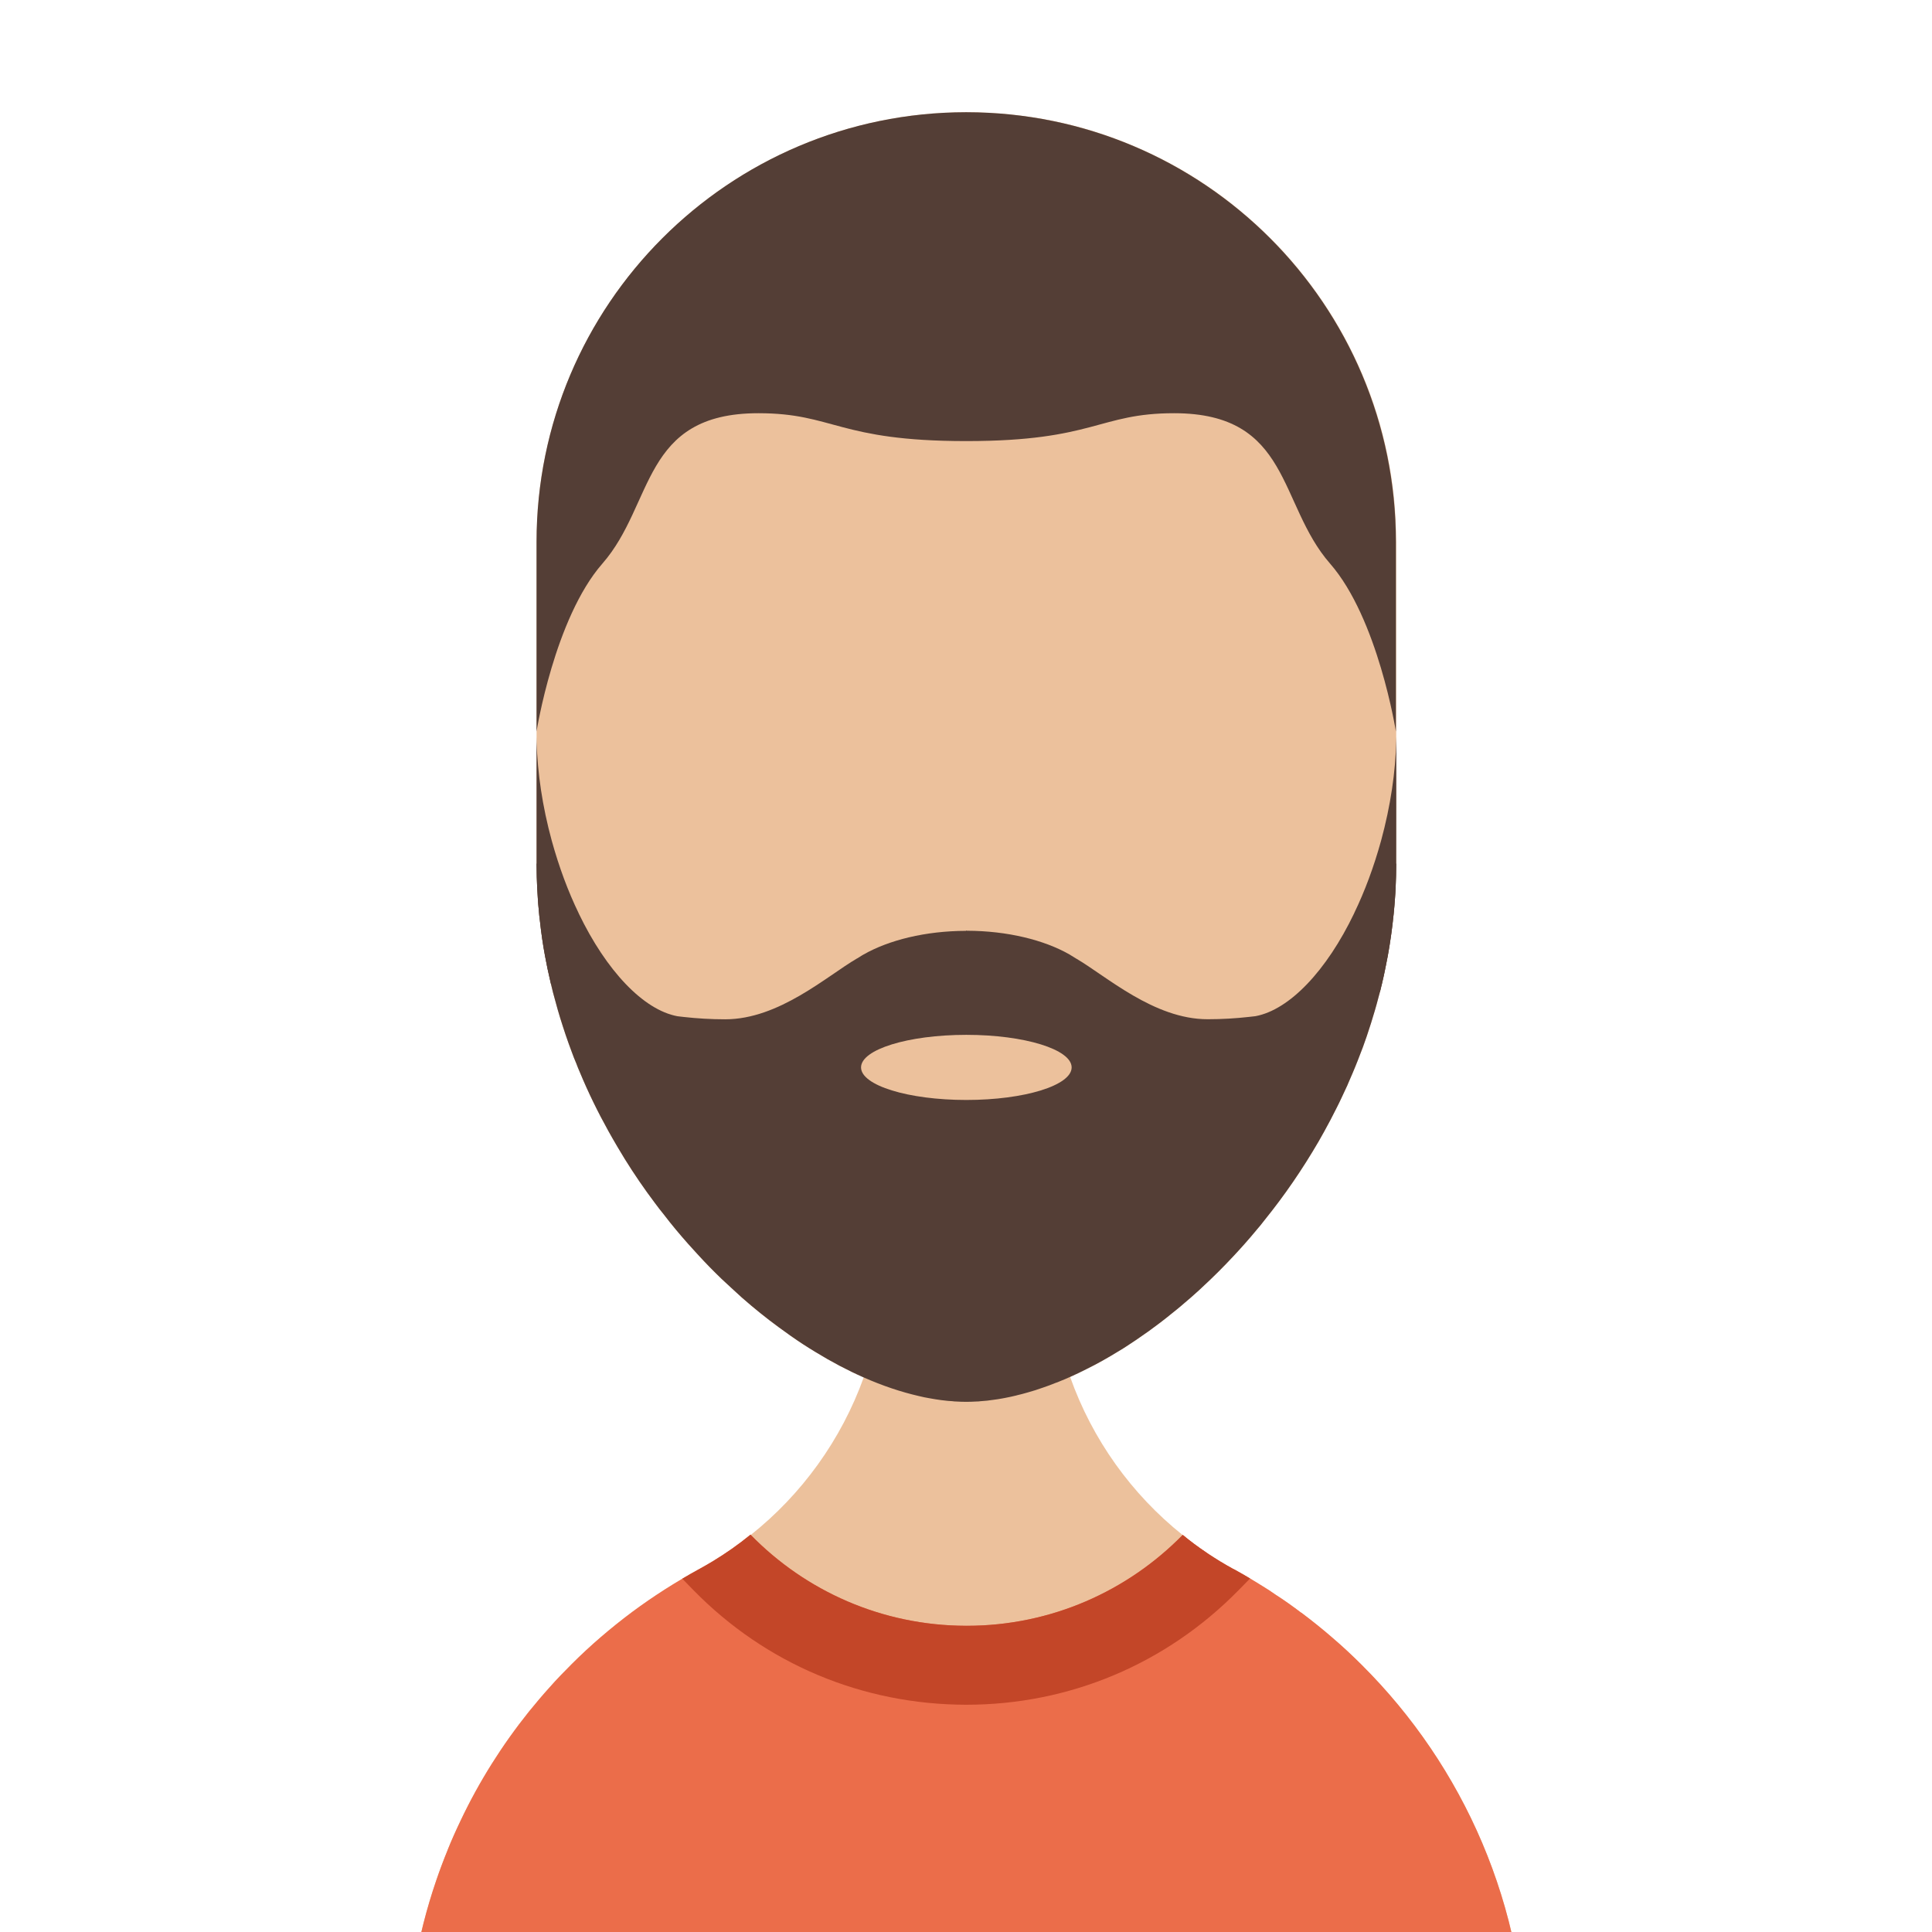 <svg viewBox="0 0 188.149 188.149" width="188.149" height="188.149" xmlns="http://www.w3.org/2000/svg" xmlns:xlink="http://www.w3.org/1999/xlink">

 <g class="profileIcon"> 
  <g id="svg_1">
   <g id="svg_2">
    
    <path id="svg_5" clip-path="url(#SVGID_2_)" fill="#ECC19C" d="m135.973,52.784l0,31.266c0,0.452 -0.01,0.904 -0.021,1.356c-0.01,0.37 -0.02,0.73 -0.041,1.101c-0.01,0.329 -0.031,0.658 -0.062,0.987c-0.01,0.236 -0.031,0.473 -0.051,0.709c-0.011,0.145 -0.021,0.277 -0.042,0.422c-0.02,0.257 -0.041,0.524 -0.082,0.781c-0.041,0.493 -0.103,0.977 -0.175,1.47c-0.01,0.124 -0.031,0.247 -0.051,0.37c-0.031,0.247 -0.072,0.494 -0.113,0.74l0,0.031c-0.061,0.359 -0.123,0.709 -0.185,1.069c-0.093,0.493 -0.185,0.987 -0.288,1.47c-0.01,0.021 -0.01,0.042 -0.02,0.063c-0.01,0.071 -0.021,0.144 -0.041,0.216c-0.01,0.021 -0.01,0.041 -0.021,0.062c-0.051,0.268 -0.113,0.524 -0.175,0.781c-0.02,0.113 -0.041,0.227 -0.082,0.34c-0.031,0.185 -0.083,0.369 -0.123,0.555c-0.031,0.103 -0.051,0.216 -0.093,0.318c-0.021,0.093 -0.051,0.186 -0.072,0.268c-0.216,0.843 -0.463,1.666 -0.72,2.488c-0.124,0.391 -0.247,0.771 -0.38,1.162c-0.01,0.041 -0.031,0.082 -0.041,0.123c-0.123,0.35 -0.247,0.699 -0.37,1.049c-0.041,0.103 -0.082,0.205 -0.123,0.318c-0.124,0.329 -0.247,0.658 -0.38,0.987c-0.154,0.4 -0.319,0.791 -0.483,1.183c-0.144,0.35 -0.298,0.698 -0.452,1.048c-0.02,0.063 -0.051,0.113 -0.072,0.175c-0.175,0.37 -0.339,0.74 -0.514,1.101c-0.175,0.38 -0.36,0.761 -0.555,1.142c-0.37,0.75 -0.771,1.501 -1.172,2.23l-0.555,0.987c-1.584,2.725 -3.341,5.284 -5.254,7.649c-0.257,0.339 -0.524,0.668 -0.802,0.986c-0.38,0.463 -0.771,0.915 -1.162,1.357c-0.35,0.391 -0.699,0.781 -1.059,1.162c-0.987,1.059 -1.995,2.066 -3.023,3.013c-0.206,0.205 -0.421,0.391 -0.637,0.586c-0.35,0.318 -0.699,0.627 -1.059,0.925c-0.277,0.247 -0.565,0.483 -0.854,0.72c-0.74,0.606 -1.48,1.192 -2.231,1.737c-0.308,0.237 -0.627,0.463 -0.946,0.679c-0.514,0.37 -1.039,0.72 -1.563,1.06c-0.288,0.195 -0.586,0.38 -0.884,0.555c-1.049,0.647 -2.108,1.244 -3.157,1.758c-0.257,0.134 -0.514,0.258 -0.771,0.381c-0.257,0.123 -0.524,0.247 -0.802,0.37c-0.339,0.154 -0.679,0.298 -1.018,0.432c-0.134,0.061 -0.267,0.113 -0.401,0.154c-0.401,0.165 -0.812,0.318 -1.213,0.452c-0.503,0.186 -1.018,0.34 -1.521,0.483c-0.35,0.103 -0.709,0.195 -1.059,0.277c-0.021,0.011 -0.041,0.021 -0.072,0.021c-0.35,0.083 -0.699,0.165 -1.049,0.227c-0.092,0.021 -0.185,0.041 -0.277,0.052c-0.288,0.051 -0.576,0.103 -0.864,0.134c-0.411,0.062 -0.823,0.113 -1.234,0.133c-0.144,0.021 -0.277,0.031 -0.421,0.031c-0.329,0.02 -0.658,0.031 -0.977,0.031l-0.031,0c-0.318,0 -0.637,-0.011 -0.956,-0.031c-0.123,0 -0.247,-0.01 -0.37,-0.031c-0.288,-0.01 -0.586,-0.041 -0.895,-0.082c-0.061,0 -0.133,-0.01 -0.195,-0.021c-0.38,-0.051 -0.761,-0.113 -1.151,-0.185c-0.329,-0.052 -0.658,-0.124 -0.998,-0.206c-1.758,-0.401 -3.567,-1.008 -5.397,-1.819c-1.563,-0.689 -3.146,-1.522 -4.719,-2.488c-0.791,-0.483 -1.583,-0.997 -2.365,-1.542c-0.391,-0.278 -0.781,-0.556 -1.172,-0.844c-1.224,-0.895 -2.437,-1.871 -3.629,-2.92c-0.329,-0.298 -0.658,-0.596 -0.987,-0.904c-0.329,-0.298 -0.658,-0.607 -0.977,-0.905c-0.802,-0.771 -1.583,-1.572 -2.344,-2.405c-0.298,-0.319 -0.596,-0.647 -0.895,-0.987c-0.822,-0.925 -1.624,-1.881 -2.385,-2.879c-0.298,-0.359 -0.576,-0.729 -0.853,-1.1c-1.039,-1.378 -2.025,-2.817 -2.951,-4.309c-0.247,-0.4 -0.494,-0.811 -0.73,-1.213c-0.288,-0.483 -0.565,-0.977 -0.843,-1.47c-1.028,-1.851 -1.974,-3.773 -2.796,-5.758c-0.124,-0.288 -0.247,-0.576 -0.35,-0.863c-0.164,-0.37 -0.308,-0.751 -0.442,-1.121c-0.206,-0.545 -0.401,-1.09 -0.586,-1.635c-0.185,-0.545 -0.36,-1.101 -0.535,-1.655c-0.164,-0.535 -0.318,-1.069 -0.462,-1.614c-0.165,-0.576 -0.319,-1.162 -0.453,-1.758c-0.01,-0.062 -0.031,-0.124 -0.041,-0.186c-0.195,-0.822 -0.37,-1.655 -0.524,-2.498c-0.206,-1.11 -0.37,-2.241 -0.493,-3.383c-0.052,-0.359 -0.083,-0.72 -0.113,-1.079c-0.041,-0.381 -0.072,-0.751 -0.093,-1.131c-0.051,-0.689 -0.082,-1.389 -0.103,-2.088c-0.01,-0.452 -0.021,-0.904 -0.021,-1.356l0,-31.267c0,-23.103 18.722,-41.835 41.824,-41.855l0.042,0c3.187,0 6.292,0.359 9.273,1.028c2.725,0.616 5.347,1.501 7.834,2.621c3.393,1.521 6.549,3.476 9.387,5.81c2.386,1.953 4.555,4.153 6.447,6.58c5.511,7.022 8.831,15.844 8.903,25.446c0.01,0.123 0.01,0.246 0.01,0.37z"/>
    <path id="svg_6" clip-path="url(#SVGID_2_)" fill="#ECC19C" d="m148.65,200.743l0,0.01l-109.075,0l0,-0.01c0,-6.159 1.018,-12.091 2.91,-17.612c0.339,-0.997 0.709,-1.984 1.111,-2.961l0,-0.011c0.391,-0.977 0.822,-1.933 1.274,-2.878c1.799,-3.794 4.041,-7.342 6.642,-10.59c0.658,-0.813 1.326,-1.605 2.015,-2.365c0.339,-0.391 0.699,-0.77 1.059,-1.151c0.359,-0.37 0.72,-0.74 1.089,-1.11c1.841,-1.841 3.814,-3.526 5.892,-5.079c1.038,-0.771 2.087,-1.491 3.177,-2.189c1.09,-0.689 2.2,-1.348 3.331,-1.964c0.021,-0.02 0.041,-0.02 0.041,-0.02c0.442,-0.237 0.874,-0.494 1.306,-0.761c1.285,-0.771 2.519,-1.625 3.691,-2.57c4.966,-3.948 8.811,-9.254 11.001,-15.34c1.306,-3.64 2.015,-7.557 2.015,-11.649l7.947,0.041l8.174,0.042c0,4.04 0.689,7.916 1.964,11.515c2.159,6.107 5.994,11.433 10.96,15.401c0.74,0.607 1.491,1.162 2.282,1.687c0.083,0.061 0.154,0.112 0.237,0.164c0.37,0.247 0.74,0.493 1.131,0.72c0.421,0.257 0.853,0.514 1.285,0.751c0.072,0.02 0.134,0.051 0.185,0.092c0.905,0.504 1.799,1.028 2.673,1.573c0.422,0.257 0.843,0.524 1.254,0.822c0.854,0.545 1.686,1.142 2.499,1.759c0,0.01 0.01,0.01 0.01,0.01l0.01,0c1.039,0.771 2.046,1.594 3.033,2.437c0.987,0.844 1.933,1.727 2.848,2.643c9.911,9.867 16.029,23.501 16.029,38.593z"/>
    <path id="svg_7" clip-path="url(#SVGID_2_)" fill="#EB6D4A" d="m148.646,200.739l-109.074,0c0,-6.159 1.018,-12.092 2.91,-17.612c0.339,-0.997 0.71,-1.984 1.11,-2.961l0,-0.011c0.391,-0.977 0.823,-1.933 1.275,-2.879c1.799,-3.793 4.04,-7.341 6.642,-10.59c0.658,-0.812 1.327,-1.604 2.015,-2.364c0.339,-0.391 0.699,-0.771 1.059,-1.151c0.36,-0.37 0.72,-0.74 1.09,-1.11c1.84,-1.841 3.814,-3.526 5.891,-5.079c1.039,-0.771 2.087,-1.491 3.177,-2.19c0.565,-0.359 1.131,-0.709 1.706,-1.048c0.535,-0.319 1.08,-0.628 1.625,-0.926c0.021,-0.021 0.041,-0.01 0.041,-0.01l0,-0.011c0.442,-0.247 0.874,-0.493 1.306,-0.751c1.285,-0.781 2.519,-1.645 3.67,-2.591c0.01,0.011 0.01,0.011 0.021,0.021c5.326,5.449 12.739,8.832 20.964,8.853l0.083,0c8.225,0 15.668,-3.393 21.015,-8.842l0.01,-0.011c0.73,0.607 1.491,1.173 2.272,1.697c0.082,0.061 0.154,0.112 0.236,0.164c0.37,0.247 0.751,0.483 1.131,0.72c0.421,0.257 0.854,0.504 1.285,0.74c0.072,0.021 0.124,0.062 0.185,0.093c0.483,0.268 0.977,0.545 1.45,0.832c0.412,0.247 0.823,0.494 1.224,0.751c0.421,0.257 0.843,0.524 1.254,0.822c0.854,0.545 1.686,1.142 2.498,1.759l0.021,0c1.038,0.781 2.056,1.594 3.033,2.446c0.987,0.844 1.933,1.728 2.848,2.643c9.91,9.869 16.027,23.502 16.027,38.596z"/>
    <path id="svg_8" clip-path="url(#SVGID_2_)" fill="#543E36" d="m135.973,84.05c0,0.452 -0.01,0.904 -0.021,1.356c-0.01,0.37 -0.02,0.73 -0.041,1.101c-0.01,0.329 -0.031,0.658 -0.062,0.987c-0.01,0.236 -0.031,0.473 -0.051,0.709c-0.011,0.145 -0.021,0.277 -0.042,0.422c-0.02,0.257 -0.041,0.524 -0.082,0.781c-0.052,0.493 -0.103,0.986 -0.175,1.47c-0.01,0.124 -0.031,0.247 -0.051,0.37c-0.031,0.247 -0.072,0.494 -0.113,0.74c-0.051,0.37 -0.123,0.74 -0.185,1.101c-0.082,0.432 -0.165,0.853 -0.257,1.274c-0.011,0.093 -0.031,0.175 -0.052,0.258c-0.01,0.071 -0.031,0.144 -0.041,0.216c-0.01,0.021 -0.01,0.041 -0.021,0.062c0,0.051 -0.01,0.093 -0.02,0.134c-0.051,0.216 -0.093,0.432 -0.154,0.647c-0.02,0.113 -0.041,0.227 -0.082,0.34c-0.042,0.205 -0.093,0.4 -0.154,0.596c-0.01,0.093 -0.031,0.186 -0.062,0.277c-0.021,0.093 -0.051,0.186 -0.072,0.268c-0.216,0.843 -0.463,1.666 -0.72,2.488c-0.124,0.391 -0.247,0.771 -0.38,1.162c-0.01,0.041 -0.031,0.082 -0.041,0.123c-0.123,0.35 -0.247,0.699 -0.37,1.049c-0.041,0.103 -0.082,0.205 -0.123,0.318c-0.124,0.329 -0.247,0.658 -0.38,0.987c-0.154,0.4 -0.319,0.791 -0.483,1.183c-0.144,0.35 -0.298,0.698 -0.452,1.048c-0.02,0.063 -0.051,0.113 -0.072,0.175c-0.175,0.37 -0.339,0.74 -0.514,1.101c-0.175,0.38 -0.36,0.761 -0.555,1.142c-0.37,0.75 -0.771,1.501 -1.172,2.23l-0.555,0.987c-1.584,2.725 -3.341,5.284 -5.254,7.649c-0.257,0.339 -0.524,0.668 -0.802,0.986c-0.38,0.463 -0.771,0.915 -1.162,1.357c-0.35,0.391 -0.699,0.781 -1.059,1.162c-0.987,1.059 -1.995,2.066 -3.023,3.013c-0.206,0.205 -0.421,0.391 -0.637,0.586c-0.35,0.318 -0.699,0.627 -1.059,0.925c-0.277,0.247 -0.565,0.483 -0.854,0.72c-0.74,0.606 -1.48,1.192 -2.231,1.737c-0.308,0.237 -0.627,0.463 -0.946,0.679c-0.514,0.37 -1.039,0.72 -1.563,1.06c-0.288,0.195 -0.586,0.38 -0.884,0.555c-1.049,0.647 -2.108,1.244 -3.157,1.758c-0.257,0.134 -0.514,0.258 -0.771,0.381c-0.257,0.123 -0.524,0.247 -0.802,0.37c-0.339,0.154 -0.679,0.298 -1.018,0.432c-0.134,0.061 -0.267,0.113 -0.401,0.154c-0.401,0.165 -0.812,0.318 -1.213,0.452c-0.503,0.186 -1.018,0.34 -1.521,0.483c-0.35,0.103 -0.709,0.195 -1.059,0.277c-0.021,0.011 -0.041,0.021 -0.072,0.021c-0.35,0.083 -0.699,0.165 -1.049,0.227c-0.092,0.021 -0.185,0.041 -0.277,0.052c-0.288,0.051 -0.576,0.103 -0.864,0.134c-0.411,0.062 -0.823,0.113 -1.234,0.133c-0.144,0.021 -0.277,0.031 -0.421,0.031c-0.329,0.02 -0.658,0.031 -0.977,0.031l-0.031,0c-0.318,0 -0.637,-0.011 -0.956,-0.031c-0.123,0 -0.247,-0.01 -0.37,-0.031c-0.288,-0.01 -0.586,-0.041 -0.895,-0.082c-0.061,0 -0.133,-0.01 -0.195,-0.021c-0.38,-0.051 -0.761,-0.113 -1.151,-0.185c-0.329,-0.052 -0.658,-0.124 -0.998,-0.206c-1.758,-0.401 -3.567,-1.008 -5.397,-1.819c-1.563,-0.689 -3.146,-1.522 -4.719,-2.488c-0.791,-0.473 -1.573,-0.987 -2.365,-1.542c-0.391,-0.278 -0.781,-0.556 -1.172,-0.844c-1.224,-0.895 -2.437,-1.871 -3.629,-2.92c-0.329,-0.298 -0.658,-0.596 -0.987,-0.904c-0.329,-0.298 -0.658,-0.607 -0.977,-0.905c-0.802,-0.771 -1.583,-1.572 -2.344,-2.405c-0.298,-0.319 -0.596,-0.647 -0.895,-0.987c-0.822,-0.925 -1.624,-1.881 -2.385,-2.879c-0.298,-0.359 -0.576,-0.729 -0.853,-1.1c-1.039,-1.378 -2.025,-2.817 -2.951,-4.309c-0.247,-0.4 -0.494,-0.811 -0.73,-1.213c-0.288,-0.483 -0.565,-0.977 -0.843,-1.47c-1.028,-1.851 -1.974,-3.773 -2.796,-5.758c-0.124,-0.288 -0.247,-0.576 -0.35,-0.863c-0.164,-0.37 -0.308,-0.751 -0.442,-1.121c-0.206,-0.545 -0.401,-1.09 -0.586,-1.635c-0.185,-0.545 -0.36,-1.101 -0.535,-1.655c-0.164,-0.535 -0.318,-1.069 -0.462,-1.614c-0.165,-0.576 -0.319,-1.162 -0.453,-1.758c-0.01,-0.062 -0.031,-0.124 -0.041,-0.186c-0.195,-0.822 -0.37,-1.655 -0.524,-2.498c-0.206,-1.11 -0.37,-2.241 -0.493,-3.383c-0.052,-0.359 -0.083,-0.72 -0.113,-1.079c-0.041,-0.381 -0.072,-0.751 -0.093,-1.131c-0.051,-0.689 -0.082,-1.389 -0.103,-2.088c-0.01,-0.452 -0.021,-0.904 -0.021,-1.356l6.683,13.14l11.484,5.007l13.58,1.222l0.01,0l10.065,0.915l0.062,0l9.417,0.853c0,0 0,-0.01 0.01,0l21.005,1.893l11.404,-23.031z"/>
    <g id="svg_9" clip-path="url(#SVGID_2_)">
     <path id="svg_10" fill="#543E36" d="m94.159,90.651l-0.01,10.127l0,0.01l-0.01,3.548l0,2.786l-0.01,9.253l0,0.011l-0.01,-0.011l-0.01,0l-0.031,-0.021l-40.438,-20.583c-0.01,-0.062 -0.031,-0.124 -0.041,-0.186c-0.195,-0.822 -0.37,-1.655 -0.524,-2.498c-0.206,-1.11 -0.37,-2.241 -0.493,-3.383c-0.052,-0.359 -0.083,-0.72 -0.113,-1.079c-0.041,-0.381 -0.072,-0.751 -0.093,-1.131c-0.051,-0.689 -0.082,-1.389 -0.103,-2.088c-0.01,-0.452 -0.021,-0.904 -0.021,-1.356l0,-12.286c0,0.175 0.01,0.35 0.01,0.524c0.082,2.971 0.555,6.24 1.47,9.582c0.71,2.57 1.593,4.945 2.622,7.063l0,0.01c2.694,5.604 6.303,9.407 9.623,10.024c0.206,0.031 0.421,0.052 0.627,0.072c1.285,0.144 2.632,0.226 4.02,0.226c5.244,0 9.901,-4.215 12.831,-5.922c0.021,-0.01 0.041,-0.021 0.062,-0.03c0.154,-0.093 0.308,-0.186 0.442,-0.278c0.041,-0.03 0.082,-0.051 0.124,-0.071c2.467,-1.409 6.025,-2.304 9.993,-2.313l0.083,0z"/>
     <path id="svg_11" fill="#543E36" d="m135.981,71.759l-0.01,12.286c0,3.084 -0.288,6.107 -0.822,9.037c-0.216,1.172 -0.463,2.334 -0.751,3.485l-9.49,13.705l-30.783,6.097l-0.01,0l-0.01,0.011l0,-0.011l-0.031,-25.728l0.083,0c3.968,0.011 7.536,0.905 10.003,2.313c0.042,0.021 0.072,0.041 0.113,0.072c0.144,0.092 0.298,0.185 0.453,0.277c0.01,0.01 0.031,0.021 0.051,0.031c2.94,1.706 7.587,5.925 12.831,5.925c1.388,0 2.735,-0.082 4.02,-0.226c0.216,-0.021 0.421,-0.041 0.637,-0.072c3.311,-0.617 6.93,-4.421 9.613,-10.024l0,-0.01c1.028,-2.118 1.912,-4.493 2.622,-7.063c0.925,-3.394 1.409,-6.704 1.47,-9.716c0.011,-0.132 0.011,-0.256 0.011,-0.389z"/>
    </g>
    <ellipse id="svg_12" clip-path="url(#SVGID_2_)" fill="#ECC19C" ry="3.171" rx="10.255" cy="103.95" cx="94.108"/>
    <path id="svg_13" clip-path="url(#SVGID_2_)" fill="#543E36" d="m94.116,10.929l-0.04,0c-23.102,0.021 -41.824,18.753 -41.824,41.855l0,18.456c0,0 1.737,-11.012 6.416,-16.358c5.079,-5.809 3.794,-14.641 15.186,-14.641c7.351,0 7.762,2.714 20.213,2.714l0.01,0l0.04,0l0.01,0c12.451,0 12.862,-2.714 20.213,-2.714c11.392,0 10.106,8.831 15.186,14.641c4.678,5.346 6.415,16.358 6.415,16.358l0,-18.456c-0.001,-23.102 -18.723,-41.835 -41.825,-41.855z"/>
    <g id="svg_14" clip-path="url(#SVGID_2_)">
     <path id="svg_15" fill="#C34628" d="m121.74,153.721l-1.131,1.152c-7.053,7.186 -16.471,11.145 -26.516,11.145c-10.147,-0.021 -19.545,-3.989 -26.567,-11.165l-1.08,-1.11c0.535,-0.319 1.08,-0.628 1.625,-0.926c0.021,-0.021 0.041,-0.01 0.041,-0.01l0,-0.011c0.442,-0.247 0.874,-0.493 1.306,-0.751c1.285,-0.781 2.519,-1.645 3.67,-2.591c0.01,0.011 0.01,0.011 0.021,0.021c5.326,5.449 12.739,8.832 20.964,8.853l0.083,0c8.225,0 15.668,-3.393 21.015,-8.842l0.01,-0.011c0.73,0.607 1.491,1.173 2.272,1.697c0.082,0.061 0.154,0.112 0.236,0.164c0.37,0.247 0.751,0.483 1.131,0.72c0.421,0.257 0.854,0.504 1.285,0.74c0.072,0.021 0.124,0.062 0.185,0.093c0.484,0.268 0.977,0.545 1.45,0.832z"/>
    </g>
   </g>
  </g>
  <g id="svg_16"/>
  <g id="svg_17"/>
  <g id="svg_18"/>
  <g id="svg_19"/>
  <g id="svg_20"/>
  <g id="svg_21"/>
  <g id="svg_22"/>
  <g id="svg_23"/>
  <g id="svg_24"/>
  <g id="svg_25"/>
  <g id="svg_26"/>
  <g id="svg_27"/>
  <g id="svg_28"/>
  <g id="svg_29"/>
  <g id="svg_30"/>
 </g>
</svg>